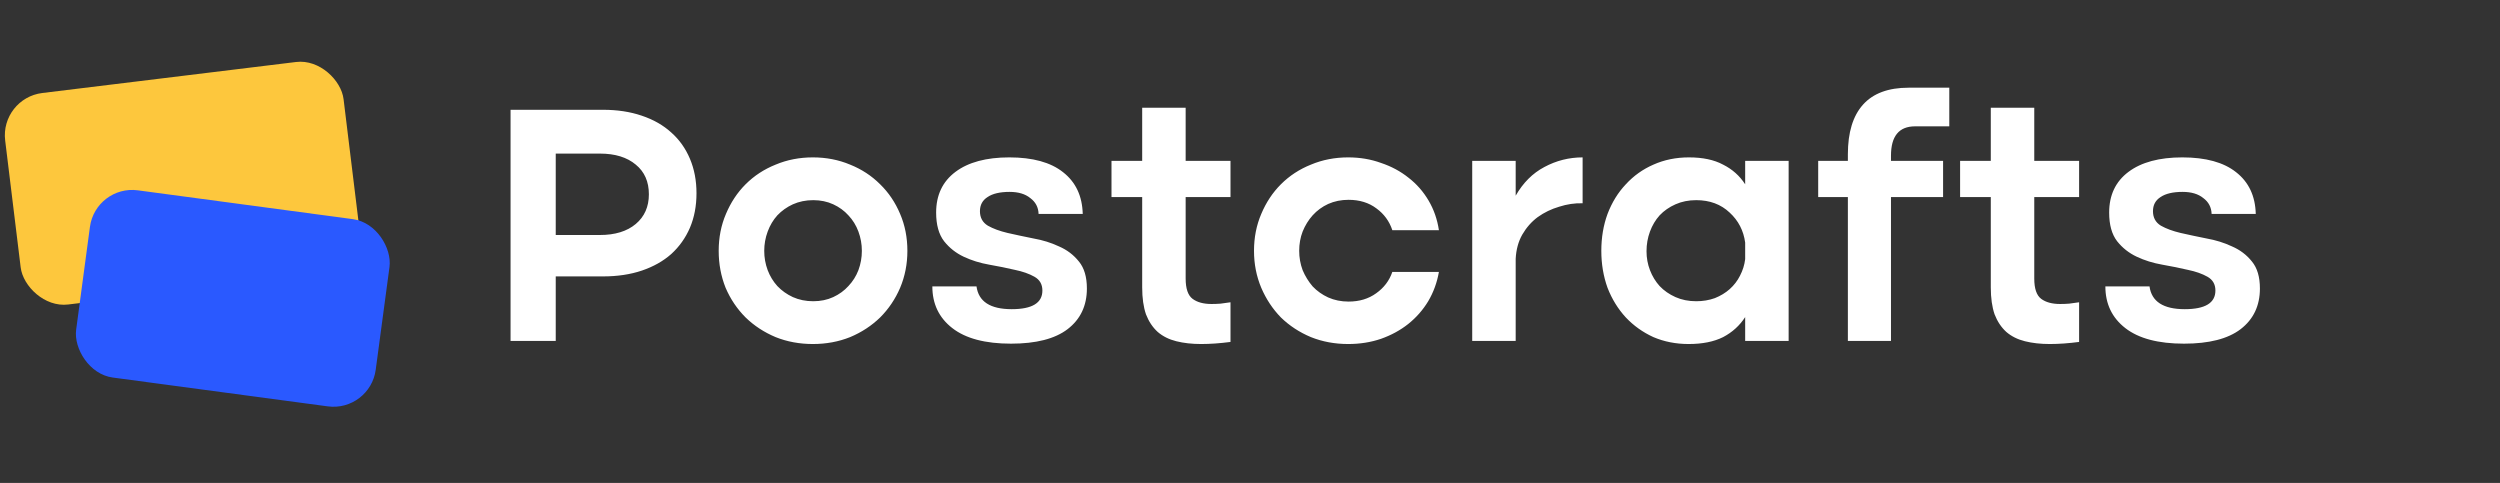 <svg width="176" height="34" viewBox="0 0 176 34" fill="none" xmlns="http://www.w3.org/2000/svg">
<rect x="0" y="0" width="176" height="34" fill="#333333" stroke="none"/>
<path d="M42.451 7.729C43.455 7.729 44.362 7.866 45.171 8.141C45.997 8.417 46.693 8.813 47.26 9.331C47.827 9.833 48.264 10.449 48.571 11.177C48.879 11.906 49.033 12.715 49.033 13.606C49.033 14.496 48.879 15.306 48.571 16.034C48.264 16.747 47.827 17.362 47.26 17.88C46.693 18.382 46.005 18.77 45.196 19.046C44.386 19.321 43.471 19.459 42.451 19.459H39.124V24H35.943V7.729H42.451ZM42.233 16.544C43.301 16.544 44.143 16.285 44.759 15.767C45.374 15.249 45.681 14.553 45.681 13.679C45.681 12.788 45.374 12.092 44.759 11.59C44.143 11.072 43.301 10.813 42.233 10.813H39.124V16.544H42.233ZM50.596 17.661C50.596 16.722 50.766 15.856 51.106 15.063C51.446 14.253 51.907 13.557 52.49 12.974C53.089 12.375 53.794 11.914 54.603 11.59C55.413 11.25 56.287 11.08 57.226 11.08C58.165 11.08 59.039 11.25 59.849 11.59C60.658 11.914 61.363 12.375 61.962 12.974C62.561 13.557 63.03 14.253 63.37 15.063C63.71 15.856 63.88 16.722 63.88 17.661C63.88 18.584 63.71 19.451 63.37 20.26C63.03 21.053 62.561 21.75 61.962 22.349C61.363 22.931 60.658 23.393 59.849 23.733C59.039 24.057 58.165 24.219 57.226 24.219C56.287 24.219 55.413 24.057 54.603 23.733C53.794 23.393 53.089 22.931 52.49 22.349C51.891 21.75 51.422 21.053 51.082 20.26C50.758 19.451 50.596 18.584 50.596 17.661ZM53.802 17.661C53.802 18.131 53.883 18.584 54.045 19.021C54.206 19.442 54.433 19.815 54.725 20.139C55.032 20.462 55.397 20.721 55.818 20.916C56.255 21.11 56.732 21.207 57.25 21.207C57.768 21.207 58.238 21.11 58.659 20.916C59.08 20.721 59.436 20.462 59.727 20.139C60.035 19.815 60.27 19.442 60.432 19.021C60.594 18.584 60.675 18.131 60.675 17.661C60.675 17.192 60.594 16.739 60.432 16.301C60.27 15.864 60.035 15.484 59.727 15.16C59.436 14.836 59.08 14.577 58.659 14.383C58.238 14.189 57.768 14.091 57.25 14.091C56.732 14.091 56.255 14.189 55.818 14.383C55.397 14.577 55.032 14.836 54.725 15.16C54.433 15.484 54.206 15.864 54.045 16.301C53.883 16.739 53.802 17.192 53.802 17.661ZM65.904 14.966C65.904 13.735 66.357 12.78 67.264 12.1C68.171 11.42 69.434 11.08 71.053 11.08C72.704 11.08 73.967 11.428 74.841 12.124C75.732 12.82 76.193 13.8 76.225 15.063H73.117C73.101 14.593 72.906 14.221 72.534 13.946C72.178 13.654 71.692 13.509 71.077 13.509C70.397 13.509 69.879 13.63 69.523 13.873C69.166 14.1 68.988 14.431 68.988 14.869C68.988 15.322 69.174 15.662 69.547 15.889C69.919 16.099 70.381 16.269 70.931 16.399C71.498 16.528 72.105 16.658 72.753 16.787C73.4 16.901 73.999 17.087 74.55 17.346C75.116 17.589 75.586 17.945 75.958 18.414C76.331 18.868 76.517 19.499 76.517 20.309C76.517 21.523 76.064 22.478 75.157 23.174C74.266 23.854 72.939 24.194 71.174 24.194C69.361 24.194 67.984 23.83 67.046 23.101C66.106 22.373 65.637 21.393 65.637 20.163H68.746C68.891 21.231 69.717 21.766 71.223 21.766C72.664 21.766 73.384 21.329 73.384 20.454C73.384 20.017 73.198 19.693 72.826 19.483C72.453 19.272 71.992 19.11 71.441 18.997C70.891 18.868 70.292 18.746 69.644 18.633C68.996 18.52 68.397 18.333 67.847 18.074C67.296 17.815 66.835 17.451 66.463 16.981C66.09 16.496 65.904 15.824 65.904 14.966ZM83.47 7.583V11.323H86.627V13.873H83.47V19.604C83.47 20.317 83.632 20.794 83.956 21.037C84.28 21.28 84.725 21.401 85.292 21.401C85.502 21.401 85.713 21.393 85.923 21.377C86.15 21.345 86.385 21.312 86.627 21.28V24.073C85.883 24.17 85.195 24.219 84.563 24.219C83.916 24.219 83.333 24.154 82.815 24.024C82.297 23.895 81.859 23.676 81.503 23.369C81.147 23.045 80.872 22.632 80.677 22.13C80.499 21.612 80.41 20.98 80.41 20.236V13.873H78.249V11.323H80.41V7.583H83.47ZM88.282 17.661C88.282 16.722 88.452 15.856 88.792 15.063C89.132 14.253 89.593 13.557 90.176 12.974C90.775 12.375 91.479 11.914 92.289 11.59C93.098 11.25 93.973 11.08 94.912 11.08C95.737 11.08 96.506 11.21 97.219 11.469C97.947 11.711 98.595 12.059 99.162 12.513C99.728 12.95 100.198 13.484 100.57 14.116C100.943 14.747 101.185 15.443 101.299 16.204H98.02C97.81 15.573 97.437 15.063 96.903 14.674C96.369 14.27 95.713 14.067 94.936 14.067C94.418 14.067 93.94 14.164 93.503 14.359C93.082 14.553 92.718 14.82 92.41 15.16C92.119 15.484 91.884 15.864 91.706 16.301C91.544 16.722 91.463 17.176 91.463 17.661C91.463 18.131 91.544 18.584 91.706 19.021C91.884 19.442 92.119 19.823 92.41 20.163C92.718 20.487 93.082 20.746 93.503 20.94C93.94 21.134 94.418 21.231 94.936 21.231C95.697 21.231 96.344 21.037 96.879 20.649C97.429 20.26 97.81 19.758 98.02 19.143H101.299C101.169 19.888 100.918 20.576 100.546 21.207C100.174 21.822 99.704 22.357 99.137 22.81C98.587 23.247 97.947 23.595 97.219 23.854C96.506 24.097 95.737 24.219 94.912 24.219C93.973 24.219 93.098 24.057 92.289 23.733C91.479 23.393 90.775 22.931 90.176 22.349C89.593 21.75 89.132 21.053 88.792 20.26C88.452 19.451 88.282 18.584 88.282 17.661ZM103.644 11.323H106.704V13.776C107.223 12.869 107.894 12.197 108.72 11.76C109.562 11.307 110.461 11.08 111.416 11.08V14.31C110.865 14.294 110.315 14.375 109.764 14.553C109.214 14.715 108.712 14.958 108.259 15.281C107.822 15.605 107.457 16.018 107.166 16.52C106.891 17.006 106.737 17.572 106.704 18.22V24H103.644V11.323ZM125.92 24H122.86V22.324C122.472 22.923 121.954 23.393 121.306 23.733C120.659 24.057 119.849 24.219 118.878 24.219C117.987 24.219 117.161 24.057 116.4 23.733C115.656 23.393 115.008 22.931 114.458 22.349C113.907 21.75 113.478 21.053 113.17 20.26C112.879 19.451 112.733 18.584 112.733 17.661C112.733 16.722 112.879 15.856 113.17 15.063C113.478 14.253 113.907 13.557 114.458 12.974C115.008 12.375 115.656 11.914 116.4 11.59C117.161 11.25 117.995 11.08 118.902 11.08C119.873 11.08 120.675 11.25 121.306 11.59C121.954 11.914 122.472 12.375 122.86 12.974V11.323H125.92V24ZM122.86 17.079C122.747 16.237 122.383 15.532 121.768 14.966C121.152 14.383 120.367 14.091 119.412 14.091C118.878 14.091 118.392 14.189 117.955 14.383C117.518 14.577 117.145 14.836 116.838 15.16C116.546 15.484 116.32 15.864 116.158 16.301C115.996 16.739 115.915 17.2 115.915 17.686C115.915 18.155 115.996 18.601 116.158 19.021C116.32 19.442 116.546 19.815 116.838 20.139C117.145 20.462 117.518 20.721 117.955 20.916C118.392 21.11 118.878 21.207 119.412 21.207C119.881 21.207 120.319 21.134 120.723 20.989C121.128 20.827 121.476 20.616 121.768 20.357C122.075 20.082 122.318 19.766 122.496 19.41C122.69 19.038 122.812 18.649 122.86 18.244V17.079ZM137.23 6.174V8.894H134.825C133.692 8.894 133.125 9.582 133.125 10.959V11.323H136.793V13.873H133.125V24H130.09V13.873H128.001V11.323H130.09V10.861C130.09 9.323 130.446 8.158 131.158 7.364C131.871 6.571 132.939 6.174 134.364 6.174H137.23ZM143.212 7.583V11.323H146.369V13.873H143.212V19.604C143.212 20.317 143.374 20.794 143.698 21.037C144.022 21.28 144.467 21.401 145.034 21.401C145.244 21.401 145.455 21.393 145.665 21.377C145.892 21.345 146.127 21.312 146.369 21.28V24.073C145.625 24.17 144.937 24.219 144.305 24.219C143.658 24.219 143.075 24.154 142.557 24.024C142.038 23.895 141.601 23.676 141.245 23.369C140.889 23.045 140.614 22.632 140.419 22.13C140.241 21.612 140.152 20.98 140.152 20.236V13.873H137.991V11.323H140.152V7.583H143.212ZM148.485 14.966C148.485 13.735 148.938 12.78 149.845 12.1C150.752 11.42 152.014 11.08 153.634 11.08C155.285 11.08 156.548 11.428 157.422 12.124C158.313 12.82 158.774 13.8 158.806 15.063H155.698C155.682 14.593 155.487 14.221 155.115 13.946C154.759 13.654 154.273 13.509 153.658 13.509C152.978 13.509 152.46 13.63 152.104 13.873C151.747 14.1 151.569 14.431 151.569 14.869C151.569 15.322 151.755 15.662 152.128 15.889C152.5 16.099 152.962 16.269 153.512 16.399C154.079 16.528 154.686 16.658 155.334 16.787C155.981 16.901 156.58 17.087 157.131 17.346C157.697 17.589 158.167 17.945 158.539 18.414C158.912 18.868 159.098 19.499 159.098 20.309C159.098 21.523 158.644 22.478 157.738 23.174C156.847 23.854 155.52 24.194 153.755 24.194C151.942 24.194 150.565 23.83 149.626 23.101C148.687 22.373 148.218 21.393 148.218 20.163H151.326C151.472 21.231 152.298 21.766 153.804 21.766C155.244 21.766 155.965 21.329 155.965 20.454C155.965 20.017 155.779 19.693 155.406 19.483C155.034 19.272 154.573 19.11 154.022 18.997C153.472 18.868 152.873 18.746 152.225 18.633C151.577 18.52 150.978 18.333 150.428 18.074C149.877 17.815 149.416 17.451 149.044 16.981C148.671 16.496 148.485 15.824 148.485 14.966Z" fill="white"/>
<rect y="6.911" width="24" height="15" rx="3" transform="rotate(-6.966 0 6.911)" fill="#FDC73D"/>
<rect x="6.73" y="13" width="21.277" height="13.298" rx="3" transform="rotate(7.635 6.73 13)" fill="#2A59FF"/>
</svg>
